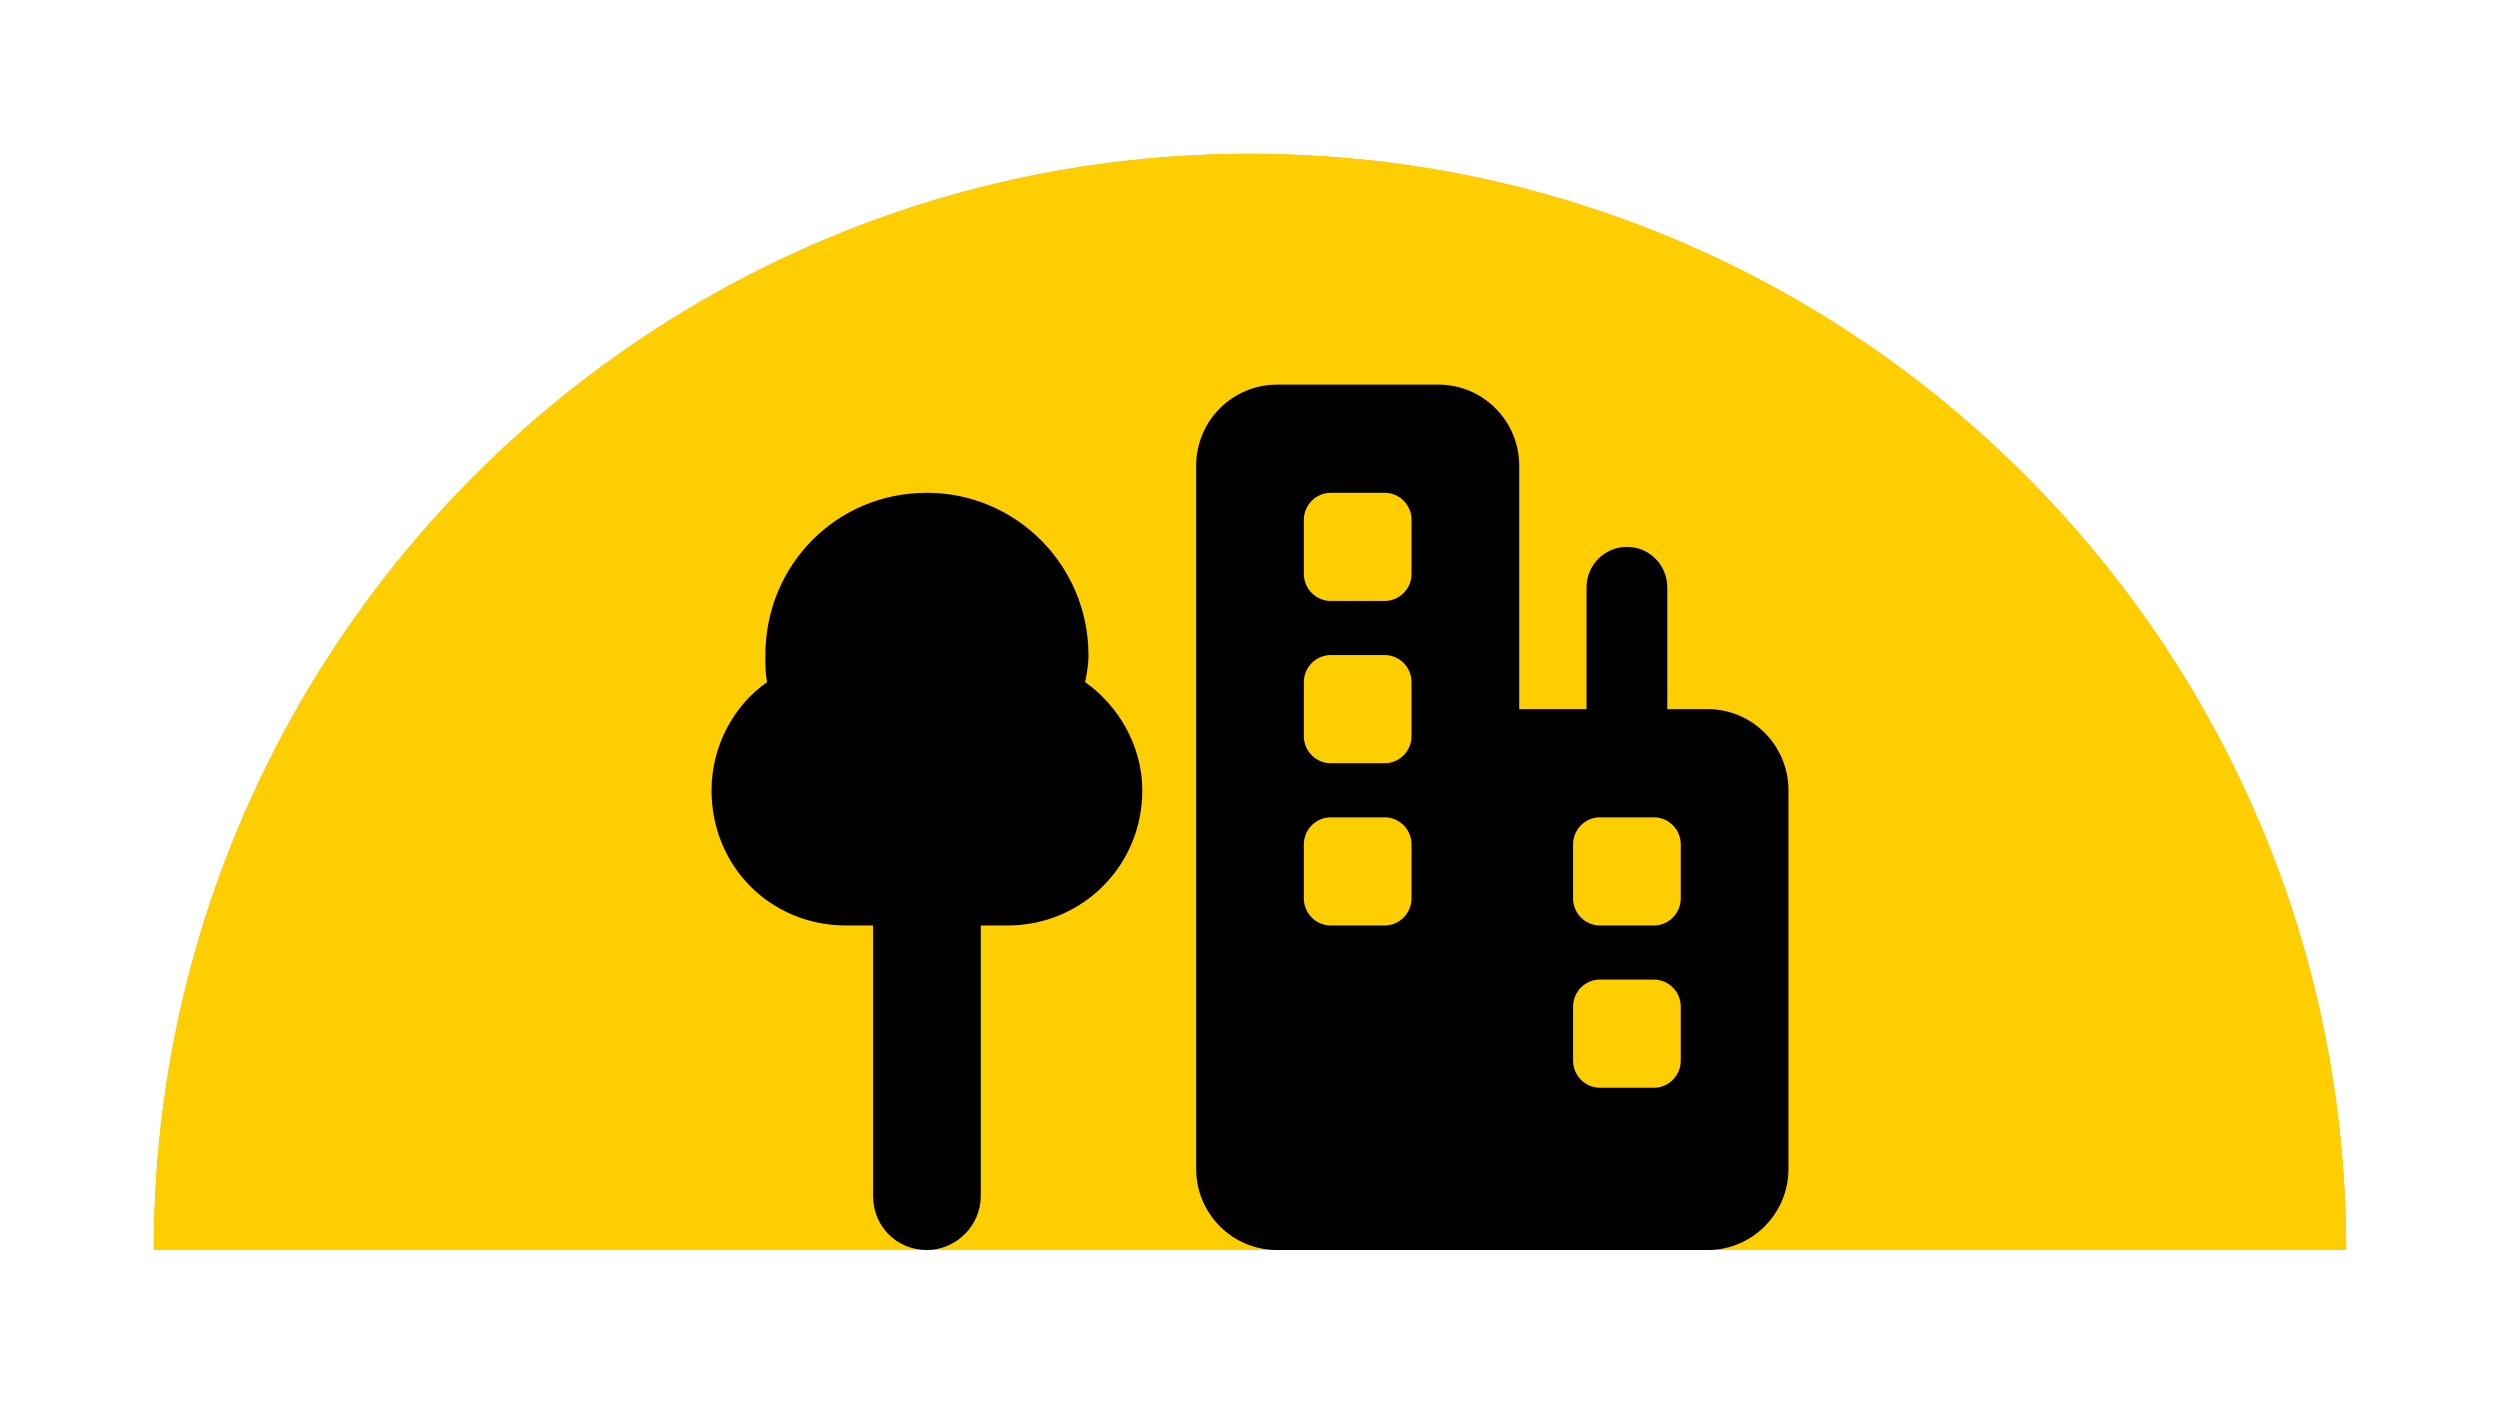 <svg xmlns:xlink="http://www.w3.org/1999/xlink" width="130" xmlns="http://www.w3.org/2000/svg" height="73" id="screenshot-eb84c2a9-eef4-801d-8002-e6f0ba0e931b" viewBox="-8 -8 130 73" style="-webkit-print-color-adjust: exact;" fill="none" version="1.1"><g id="shape-eb84c2a9-eef4-801d-8002-e6f0ba0e931b" rx="0" ry="0"><g id="shape-eb84c2a9-eef4-801d-8002-e6f0ba0e931d"><defs><filter id="filter_rumext-id-2" x="-0.07" y="-0.14" width="1.14" height="1.281" filterUnits="objectBoundingBox" color-interpolation-filters="sRGB"><feFlood flood-opacity="0" result="BackgroundImageFix"/><feBlend mode="normal" in="SourceGraphic" in2="BackgroundImageFix" result="shape"/><feGaussianBlur stdDeviation="4" result="filter_eb84c2a9-eef4-801d-8002-e6f1308e75f4"/></filter><filter id="filter_blur_rumext-id-2" x="-0.07" y="-0.14" width="1.14" height="1.281" filterUnits="objectBoundingBox" color-interpolation-filters="sRGB"><feFlood flood-opacity="0" result="BackgroundImageFix"/><feBlend mode="normal" in="SourceGraphic" in2="BackgroundImageFix" result="shape"/><feGaussianBlur stdDeviation="4" result="filter_eb84c2a9-eef4-801d-8002-e6f1308e75f4"/></filter></defs><g class="fills" id="fills-eb84c2a9-eef4-801d-8002-e6f0ba0e931d"><path rx="0" ry="0" d="M0.000,57.000C0.000,25.541,25.541,0.000,57.000,0.000C88.459,0.000,114.000,25.541,114.000,57.000" filter="url(#filter_rumext-id-2)" style="fill: rgb(255, 165, 0); fill-opacity: 1;"/></g></g><g id="shape-eb84c2a9-eef4-801d-8002-e6f12cbc6992"><g class="fills" id="fills-eb84c2a9-eef4-801d-8002-e6f12cbc6992"><path rx="0" ry="0" d="M0.000,57.000C0.000,25.541,25.541,0.000,57.000,0.000C88.459,0.000,114.000,25.541,114.000,57.000" style="fill: rgb(255, 206, 0); fill-opacity: 1;"/></g></g><g id="shape-eb84c2a9-eef4-801d-8002-e6f0ba0e931e"><g class="fills" id="fills-eb84c2a9-eef4-801d-8002-e6f0ba0e931e"><path rx="0" ry="0" d="M54.200,16.219C54.200,13.890,56.081,12.000,58.400,12.000L66.800,12.000C69.119,12.000,71.000,13.890,71.000,16.219L71.000,28.875L74.500,28.875L74.500,22.547C74.500,21.378,75.436,20.438,76.600,20.438C77.764,20.438,78.700,21.378,78.700,22.547L78.700,28.875L80.800,28.875C83.119,28.875,85.000,30.765,85.000,33.094L85.000,52.781C85.000,55.110,83.119,57.000,80.800,57.000L66.800,57.000L58.400,57.000C56.081,57.000,54.200,55.110,54.200,52.781L54.200,16.219ZL54.200,16.219ZM59.800,19.031L59.800,21.844C59.800,22.617,60.430,23.250,61.200,23.250L64.000,23.250C64.770,23.250,65.400,22.617,65.400,21.844L65.400,19.031C65.400,18.258,64.770,17.625,64.000,17.625L61.200,17.625C60.430,17.625,59.800,18.258,59.800,19.031ZL59.800,19.031ZM61.200,26.063C60.430,26.063,59.800,26.695,59.800,27.469L59.800,30.281C59.800,31.055,60.430,31.688,61.200,31.688L64.000,31.688C64.770,31.688,65.400,31.055,65.400,30.281L65.400,27.469C65.400,26.695,64.770,26.063,64.000,26.063L61.200,26.063ZL61.200,26.063ZM59.800,35.906L59.800,38.719C59.800,39.492,60.430,40.125,61.200,40.125L64.000,40.125C64.770,40.125,65.400,39.492,65.400,38.719L65.400,35.906C65.400,35.133,64.770,34.500,64.000,34.500L61.200,34.500C60.430,34.500,59.800,35.133,59.800,35.906ZL59.800,35.906ZM75.200,34.500C74.430,34.500,73.800,35.133,73.800,35.906L73.800,38.719C73.800,39.492,74.430,40.125,75.200,40.125L78.000,40.125C78.770,40.125,79.400,39.492,79.400,38.719L79.400,35.906C79.400,35.133,78.770,34.500,78.000,34.500L75.200,34.500ZL75.200,34.500ZM73.800,44.344L73.800,47.156C73.800,47.930,74.430,48.563,75.200,48.563L78.000,48.563C78.770,48.563,79.400,47.930,79.400,47.156L79.400,44.344C79.400,43.570,78.770,42.938,78.000,42.938L75.200,42.938C74.430,42.938,73.800,43.570,73.800,44.344ZL73.800,44.344ZM48.600,26.063C48.600,26.590,48.512,27.029,48.425,27.469C50.175,28.699,51.400,30.809,51.400,33.094C51.400,37.049,48.250,40.125,44.400,40.125L43.000,40.125L43.000,54.188C43.000,55.770,41.687,57.000,40.200,57.000C38.625,57.000,37.400,55.770,37.400,54.188L37.400,40.125L36.000,40.125C32.063,40.125,29.000,37.049,29.000,33.094C29.000,30.809,30.137,28.699,31.887,27.469C31.800,27.029,31.800,26.590,31.800,26.063C31.800,21.404,35.475,17.625,40.200,17.625C44.838,17.625,48.600,21.404,48.600,26.063ZL48.600,26.063Z" style="fill: rgb(0, 0, 0); fill-opacity: 1;"/></g></g></g></svg>